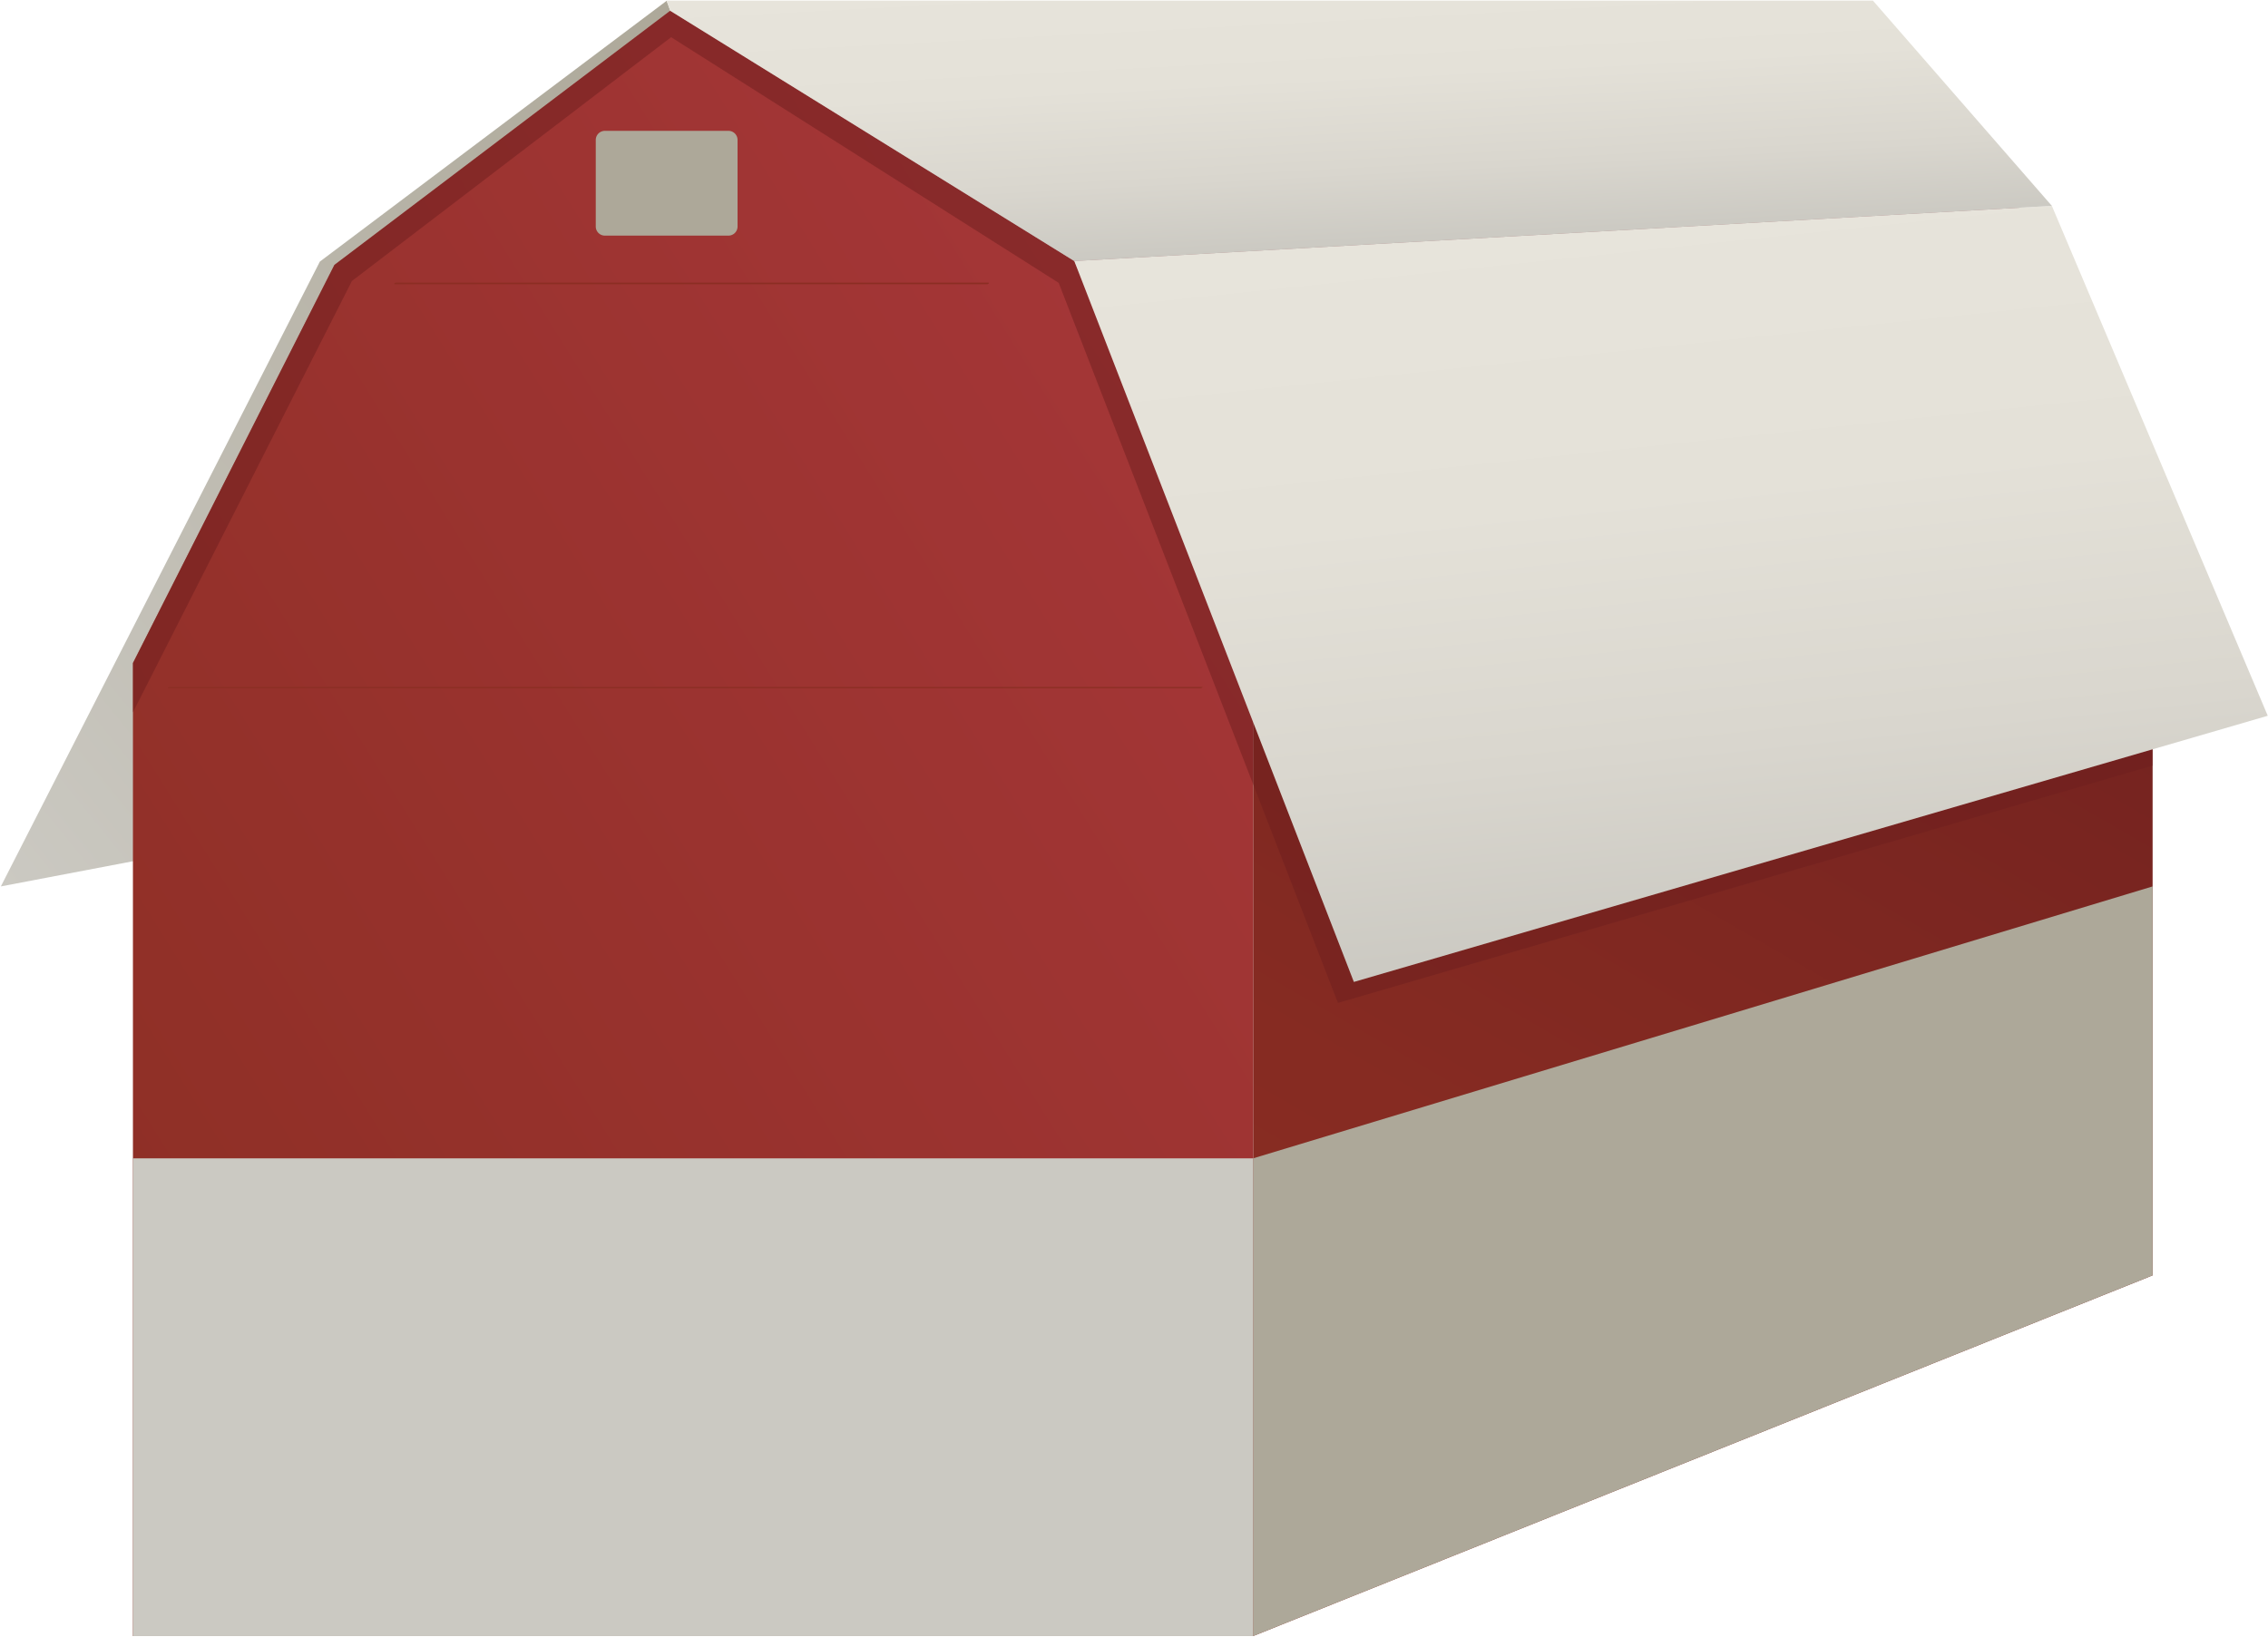 <svg xmlns="http://www.w3.org/2000/svg" width="1784" height="1288" viewBox="643.283 298 1784 1288" xml:space="preserve"><linearGradient id="a" gradientUnits="userSpaceOnUse" x1="683.693" y1="1044.537" x2="1340.792" y2="512.429"><stop offset="0" style="stop-color:#cbc9c2"/><stop offset="1" style="stop-color:#ada899"/></linearGradient><path fill="url(#a)" d="m643.951 995.458 728.302-138.812-204.595-558.021-272.764 205.191z"/><linearGradient id="b" gradientUnits="userSpaceOnUse" x1="1667.105" y1="1607.33" x2="2244.104" y2="607.939"><stop offset="0" style="stop-color:#8b2e23"/><stop offset=".363" style="stop-color:#862b22"/><stop offset=".803" style="stop-color:#772420"/><stop offset="1" style="stop-color:#6e1f1f"/></linearGradient><path fill="url(#b)" d="m2336.528 1301.512-707.547 283.807V819.703L2336.528 661.3z"/><linearGradient id="c" gradientUnits="userSpaceOnUse" x1="643.553" y1="1418.408" x2="1662.301" y2="781.824"><stop offset="0" style="stop-color:#8b2e23"/><stop offset="1" style="stop-color:#a43637"/></linearGradient><path fill="url(#c)" d="m1628.981 819.679-140.662-316.284-317.829-196.924L906.318 506.46l-158.47 313.219.03.024h-.03v765.613h881.133V819.703h-.029z"/><path opacity=".5" fill="#6E1F1F" d="m2324.15 664.071-89.346 20.003L2176.283 489l-584.623 25.789 654.445-36.932-140.756-161.5-934.859-9.886-14.637 11.08L906.318 506.46l-158.47 313.219V858.5l172.268-339.417 251.066-191.813 304.869 193.291 219.652 566.566 640.825-186.697V693.314z"/><linearGradient id="d" gradientUnits="userSpaceOnUse" x1="1933.981" y1="456.555" x2="1995.35" y2="1040.445"><stop offset="0" style="stop-color:#e7e4db"/><stop offset=".393" style="stop-color:#e4e1d8"/><stop offset=".737" style="stop-color:#d9d6ce"/><stop offset="1" style="stop-color:#cbc9c2"/></linearGradient><path fill="url(#d)" d="M1488.319 503.395 2257.283 460l169.811 401.188-718.868 209.434z"/><linearGradient id="e" gradientUnits="userSpaceOnUse" x1="1706.767" y1="270.248" x2="1718.354" y2="491.34"><stop offset="0" style="stop-color:#e7e4db"/><stop offset=".393" style="stop-color:#e4e1d8"/><stop offset=".737" style="stop-color:#d9d6ce"/><stop offset="1" style="stop-color:#cbc9c2"/></linearGradient><path fill="url(#e)" d="m2257.283 460-768.964 43.395-317.829-196.924-2.813-7.971h948.851z"/><path fill="#8B2E23" d="M775.885 839.467H1587.885c.617 0 2.092-.935.795-.935h-812c-.617.001-2.092.935-.795.935zM953.93 521.632h466c.832 0 2.013-1.264.706-1.264h-466c-.832 0-2.013 1.264-.706 1.264z"/><path fill="#CBC9C2" d="M747.848 1209.429h881.133v375.891H747.848z"/><path fill="#ADA899" d="m2336.528 995.458-707.547 213.971v375.89l707.547-283.807zM1223.442 476.224a7.179 7.179 0 0 1-7.179 7.179h-97.171a7.179 7.179 0 0 1-7.179-7.179v-68.097a7.179 7.179 0 0 1 7.179-7.179h97.171a7.179 7.179 0 0 1 7.179 7.179v68.097z"/></svg>